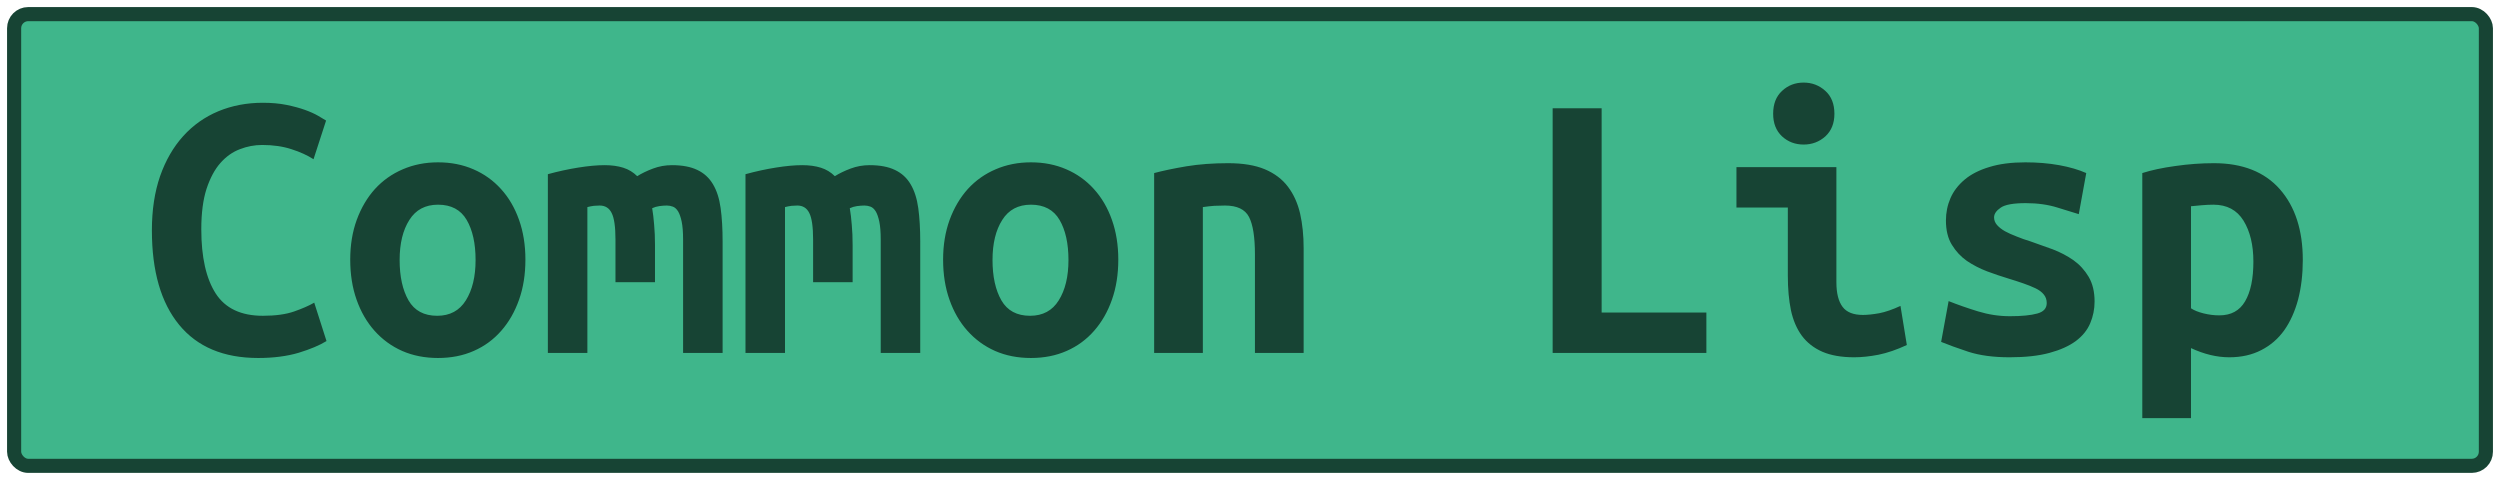 <?xml version="1.0" encoding="UTF-8"?>
<svg height="34" width="177.1" version="1.1" xmlns="http://www.w3.org/2000/svg">
    <rect
        height="32"
        width="175.1"
        rx="1"
        ry="1"
        x="1"
        y="1"
        fill="#3fb68b"
        stroke="#174434"
        stroke-width="1"
         />
    <g transform="translate(0, 14)">
        <path fill="#174434" d="M18.29 11.36L18.29 11.36Q14.62 11.36 12.69 9.01Q10.76 6.66 10.76 2.32L10.76 2.32Q10.76 0.16 11.34-1.52Q11.93-3.20 12.98-4.36Q14.03-5.52 15.47-6.12Q16.92-6.72 18.62-6.72L18.62-6.72Q19.55-6.72 20.29-6.57Q21.03-6.42 21.59-6.22Q22.15-6.02 22.53-5.80Q22.91-5.58 23.10-5.46L23.10-5.46L22.21-2.72Q21.56-3.14 20.65-3.43Q19.74-3.73 18.57-3.73L18.57-3.73Q17.76-3.73 16.99-3.43Q16.22-3.14 15.61-2.45Q15.01-1.77 14.63-0.62Q14.26 0.53 14.26 2.24L14.26 2.24Q14.26 5.20 15.28 6.79Q16.30 8.37 18.62 8.37L18.62 8.37Q19.97 8.37 20.85 8.06Q21.73 7.75 22.26 7.44L22.26 7.44L23.13 10.16Q22.40 10.61 21.16 10.99Q19.91 11.36 18.29 11.36ZM37.22 4.39L37.22 4.39Q37.22 5.96 36.77 7.23Q36.32 8.51 35.51 9.43Q34.70 10.36 33.56 10.86Q32.43 11.36 31.03 11.36L31.03 11.36Q29.63 11.36 28.49 10.86Q27.36 10.36 26.53 9.43Q25.71 8.51 25.26 7.23Q24.81 5.96 24.81 4.39L24.81 4.39Q24.81 2.85 25.27 1.58Q25.74 0.30 26.56-0.61Q27.39-1.52 28.54-2.01Q29.68-2.50 31.03-2.50L31.03-2.50Q32.40-2.50 33.53-2.01Q34.67-1.52 35.49-0.61Q36.32 0.30 36.77 1.58Q37.22 2.85 37.22 4.39ZM28.31 4.42L28.31 4.42Q28.31 6.18 28.94 7.28Q29.57 8.37 30.97 8.37L30.97 8.37Q32.32 8.37 33.00 7.28Q33.69 6.18 33.69 4.42L33.69 4.42Q33.69 2.66 33.06 1.58Q32.43 0.50 31.03 0.50L31.03 0.50Q29.68 0.50 29.00 1.58Q28.31 2.66 28.31 4.42ZM47.60-2.30L47.60-2.30Q48.70-2.30 49.40-1.96Q50.10-1.63 50.50-0.96Q50.91-0.28 51.05 0.74Q51.19 1.76 51.19 3.13L51.19 3.13L51.19 11L48.39 11L48.39 2.96Q48.39 2.18 48.29 1.70Q48.19 1.23 48.04 0.98Q47.88 0.72 47.67 0.64Q47.46 0.56 47.24 0.56L47.24 0.56Q46.99 0.56 46.71 0.60Q46.43 0.64 46.20 0.75L46.20 0.75Q46.29 1.28 46.34 1.93Q46.40 2.57 46.40 3.36L46.40 3.36L46.40 5.99L43.60 5.99L43.60 2.96Q43.60 1.62 43.33 1.09Q43.07 0.56 42.48 0.56L42.48 0.56Q42.31 0.56 42.07 0.58Q41.84 0.61 41.61 0.67L41.61 0.67L41.61 11L38.81 11L38.81-1.66Q39.90-1.96 40.97-2.13Q42.03-2.30 42.84-2.30L42.84-2.30Q43.57-2.30 44.15-2.12Q44.72-1.94 45.14-1.52L45.14-1.52Q45.62-1.82 46.26-2.06Q46.90-2.30 47.60-2.30ZM61.60-2.30L61.60-2.30Q62.70-2.30 63.40-1.96Q64.10-1.63 64.50-0.96Q64.91-0.28 65.05 0.74Q65.19 1.76 65.19 3.13L65.19 3.13L65.19 11L62.39 11L62.39 2.96Q62.39 2.18 62.29 1.70Q62.19 1.23 62.04 0.98Q61.88 0.72 61.67 0.64Q61.46 0.56 61.24 0.56L61.24 0.56Q60.99 0.56 60.71 0.60Q60.43 0.64 60.20 0.75L60.20 0.75Q60.29 1.28 60.34 1.93Q60.40 2.57 60.40 3.36L60.40 3.36L60.40 5.99L57.60 5.99L57.60 2.96Q57.60 1.62 57.33 1.09Q57.07 0.56 56.48 0.56L56.48 0.56Q56.31 0.56 56.07 0.58Q55.84 0.61 55.61 0.67L55.61 0.67L55.61 11L52.81 11L52.81-1.66Q53.90-1.96 54.97-2.13Q56.03-2.30 56.84-2.30L56.84-2.30Q57.57-2.30 58.15-2.12Q58.72-1.94 59.14-1.52L59.14-1.52Q59.62-1.82 60.26-2.06Q60.90-2.30 61.60-2.30ZM79.22 4.39L79.22 4.39Q79.22 5.96 78.77 7.23Q78.32 8.51 77.51 9.43Q76.70 10.36 75.56 10.86Q74.43 11.36 73.03 11.36L73.03 11.36Q71.63 11.36 70.49 10.86Q69.36 10.36 68.53 9.43Q67.71 8.51 67.26 7.23Q66.81 5.96 66.81 4.39L66.81 4.39Q66.81 2.85 67.27 1.58Q67.74 0.30 68.56-0.61Q69.39-1.52 70.54-2.01Q71.68-2.50 73.03-2.50L73.03-2.50Q74.40-2.50 75.53-2.01Q76.67-1.52 77.49-0.61Q78.32 0.30 78.77 1.58Q79.22 2.85 79.22 4.39ZM70.31 4.42L70.31 4.42Q70.31 6.18 70.94 7.28Q71.57 8.37 72.97 8.37L72.97 8.37Q74.32 8.37 75.00 7.28Q75.69 6.18 75.69 4.42L75.69 4.42Q75.69 2.66 75.06 1.58Q74.43 0.50 73.03 0.50L73.03 0.50Q71.68 0.50 71.00 1.58Q70.31 2.66 70.31 4.42ZM81.76 11L81.76-1.74Q82.69-1.99 84.05-2.22Q85.40-2.44 87-2.44L87-2.44Q88.57-2.44 89.60-2.01Q90.64-1.57 91.24-0.77Q91.84 0.02 92.10 1.13Q92.35 2.24 92.35 3.58L92.35 3.58L92.35 11L88.90 11L88.90 4.03Q88.90 2.18 88.48 1.37Q88.06 0.56 86.78 0.56L86.78 0.56Q86.38 0.56 86.01 0.58Q85.63 0.61 85.21 0.67L85.21 0.67L85.21 11L81.76 11ZM120.88 8.14L120.88 11L109.99 11L109.99-6.33L113.46-6.33L113.46 8.14L120.88 8.14ZM129.95-5.94L129.95-5.94Q129.95-4.93 129.31-4.34Q128.66-3.76 127.77-3.76L127.77-3.76Q126.87-3.76 126.24-4.34Q125.61-4.93 125.61-5.94L125.61-5.94Q125.61-6.98 126.24-7.56Q126.87-8.15 127.77-8.15L127.77-8.15Q128.66-8.15 129.31-7.56Q129.95-6.98 129.95-5.94ZM134.63 7.67L135.08 10.44Q134.01 10.94 133.07 11.13Q132.14 11.31 131.35 11.31L131.35 11.31Q130.01 11.31 129.10 10.92Q128.19 10.52 127.64 9.78Q127.10 9.04 126.87 7.98Q126.65 6.91 126.65 5.54L126.65 5.54L126.65 0.70L123.01 0.70L123.01-2.16L130.09-2.16L130.09 5.99Q130.09 7.16 130.53 7.74Q130.96 8.31 131.97 8.31L131.97 8.31Q132.44 8.31 133.12 8.19Q133.79 8.06 134.63 7.67L134.63 7.67ZM142.38 8.40L142.38 8.40Q143.64 8.40 144.32 8.21Q144.99 8.03 144.99 7.47L144.99 7.47Q144.99 7.11 144.78 6.86Q144.57 6.60 144.19 6.42Q143.81 6.24 143.32 6.07Q142.83 5.90 142.30 5.74L142.30 5.74Q141.54 5.51 140.76 5.22Q139.98 4.92 139.33 4.48Q138.69 4.03 138.27 3.34Q137.85 2.66 137.85 1.62L137.85 1.62Q137.85 0.78 138.17 0.04Q138.49-0.70 139.18-1.28Q139.86-1.85 140.93-2.17Q141.99-2.50 143.48-2.50L143.48-2.50Q144.76-2.50 145.87-2.30Q146.98-2.10 147.79-1.74L147.79-1.74L147.26 1.17Q146.78 1.03 145.77 0.71Q144.76 0.39 143.50 0.39L143.50 0.39Q142.19 0.39 141.73 0.71Q141.26 1.03 141.26 1.40L141.26 1.40Q141.26 1.70 141.47 1.94Q141.68 2.18 142.03 2.38Q142.38 2.57 142.85 2.75Q143.31 2.94 143.84 3.10L143.84 3.10Q144.60 3.36 145.41 3.66Q146.22 3.97 146.88 4.43Q147.54 4.90 147.96 5.61Q148.38 6.32 148.38 7.36L148.38 7.36Q148.38 8.17 148.07 8.90Q147.76 9.63 147.05 10.16Q146.33 10.69 145.18 11Q144.04 11.31 142.36 11.31L142.36 11.31Q140.65 11.31 139.44 10.92Q138.24 10.52 137.51 10.22L137.51 10.22L138.04 7.33Q139.02 7.72 140.13 8.06Q141.24 8.40 142.38 8.40ZM159.63 4.53L159.63 4.53Q159.63 2.77 158.93 1.63Q158.23 0.50 156.80 0.50L156.80 0.50Q156.41 0.50 155.96 0.54Q155.52 0.58 155.21 0.61L155.21 0.61L155.21 7.84Q155.54 8.06 156.10 8.20Q156.66 8.34 157.22 8.34L157.22 8.34Q158.46 8.34 159.04 7.35Q159.63 6.35 159.63 4.53ZM163.13 4.42L163.13 4.42Q163.13 5.93 162.80 7.21Q162.46 8.48 161.82 9.39Q161.17 10.30 160.19 10.80Q159.21 11.31 157.92 11.31L157.92 11.31Q156.61 11.31 155.21 10.66L155.21 10.66L155.21 15.62L151.76 15.62L151.76-1.74Q152.72-2.05 154.10-2.24Q155.49-2.44 156.83-2.44L156.83-2.44Q159.88-2.44 161.51-0.59Q163.13 1.26 163.13 4.42Z"/>
    </g>
</svg>